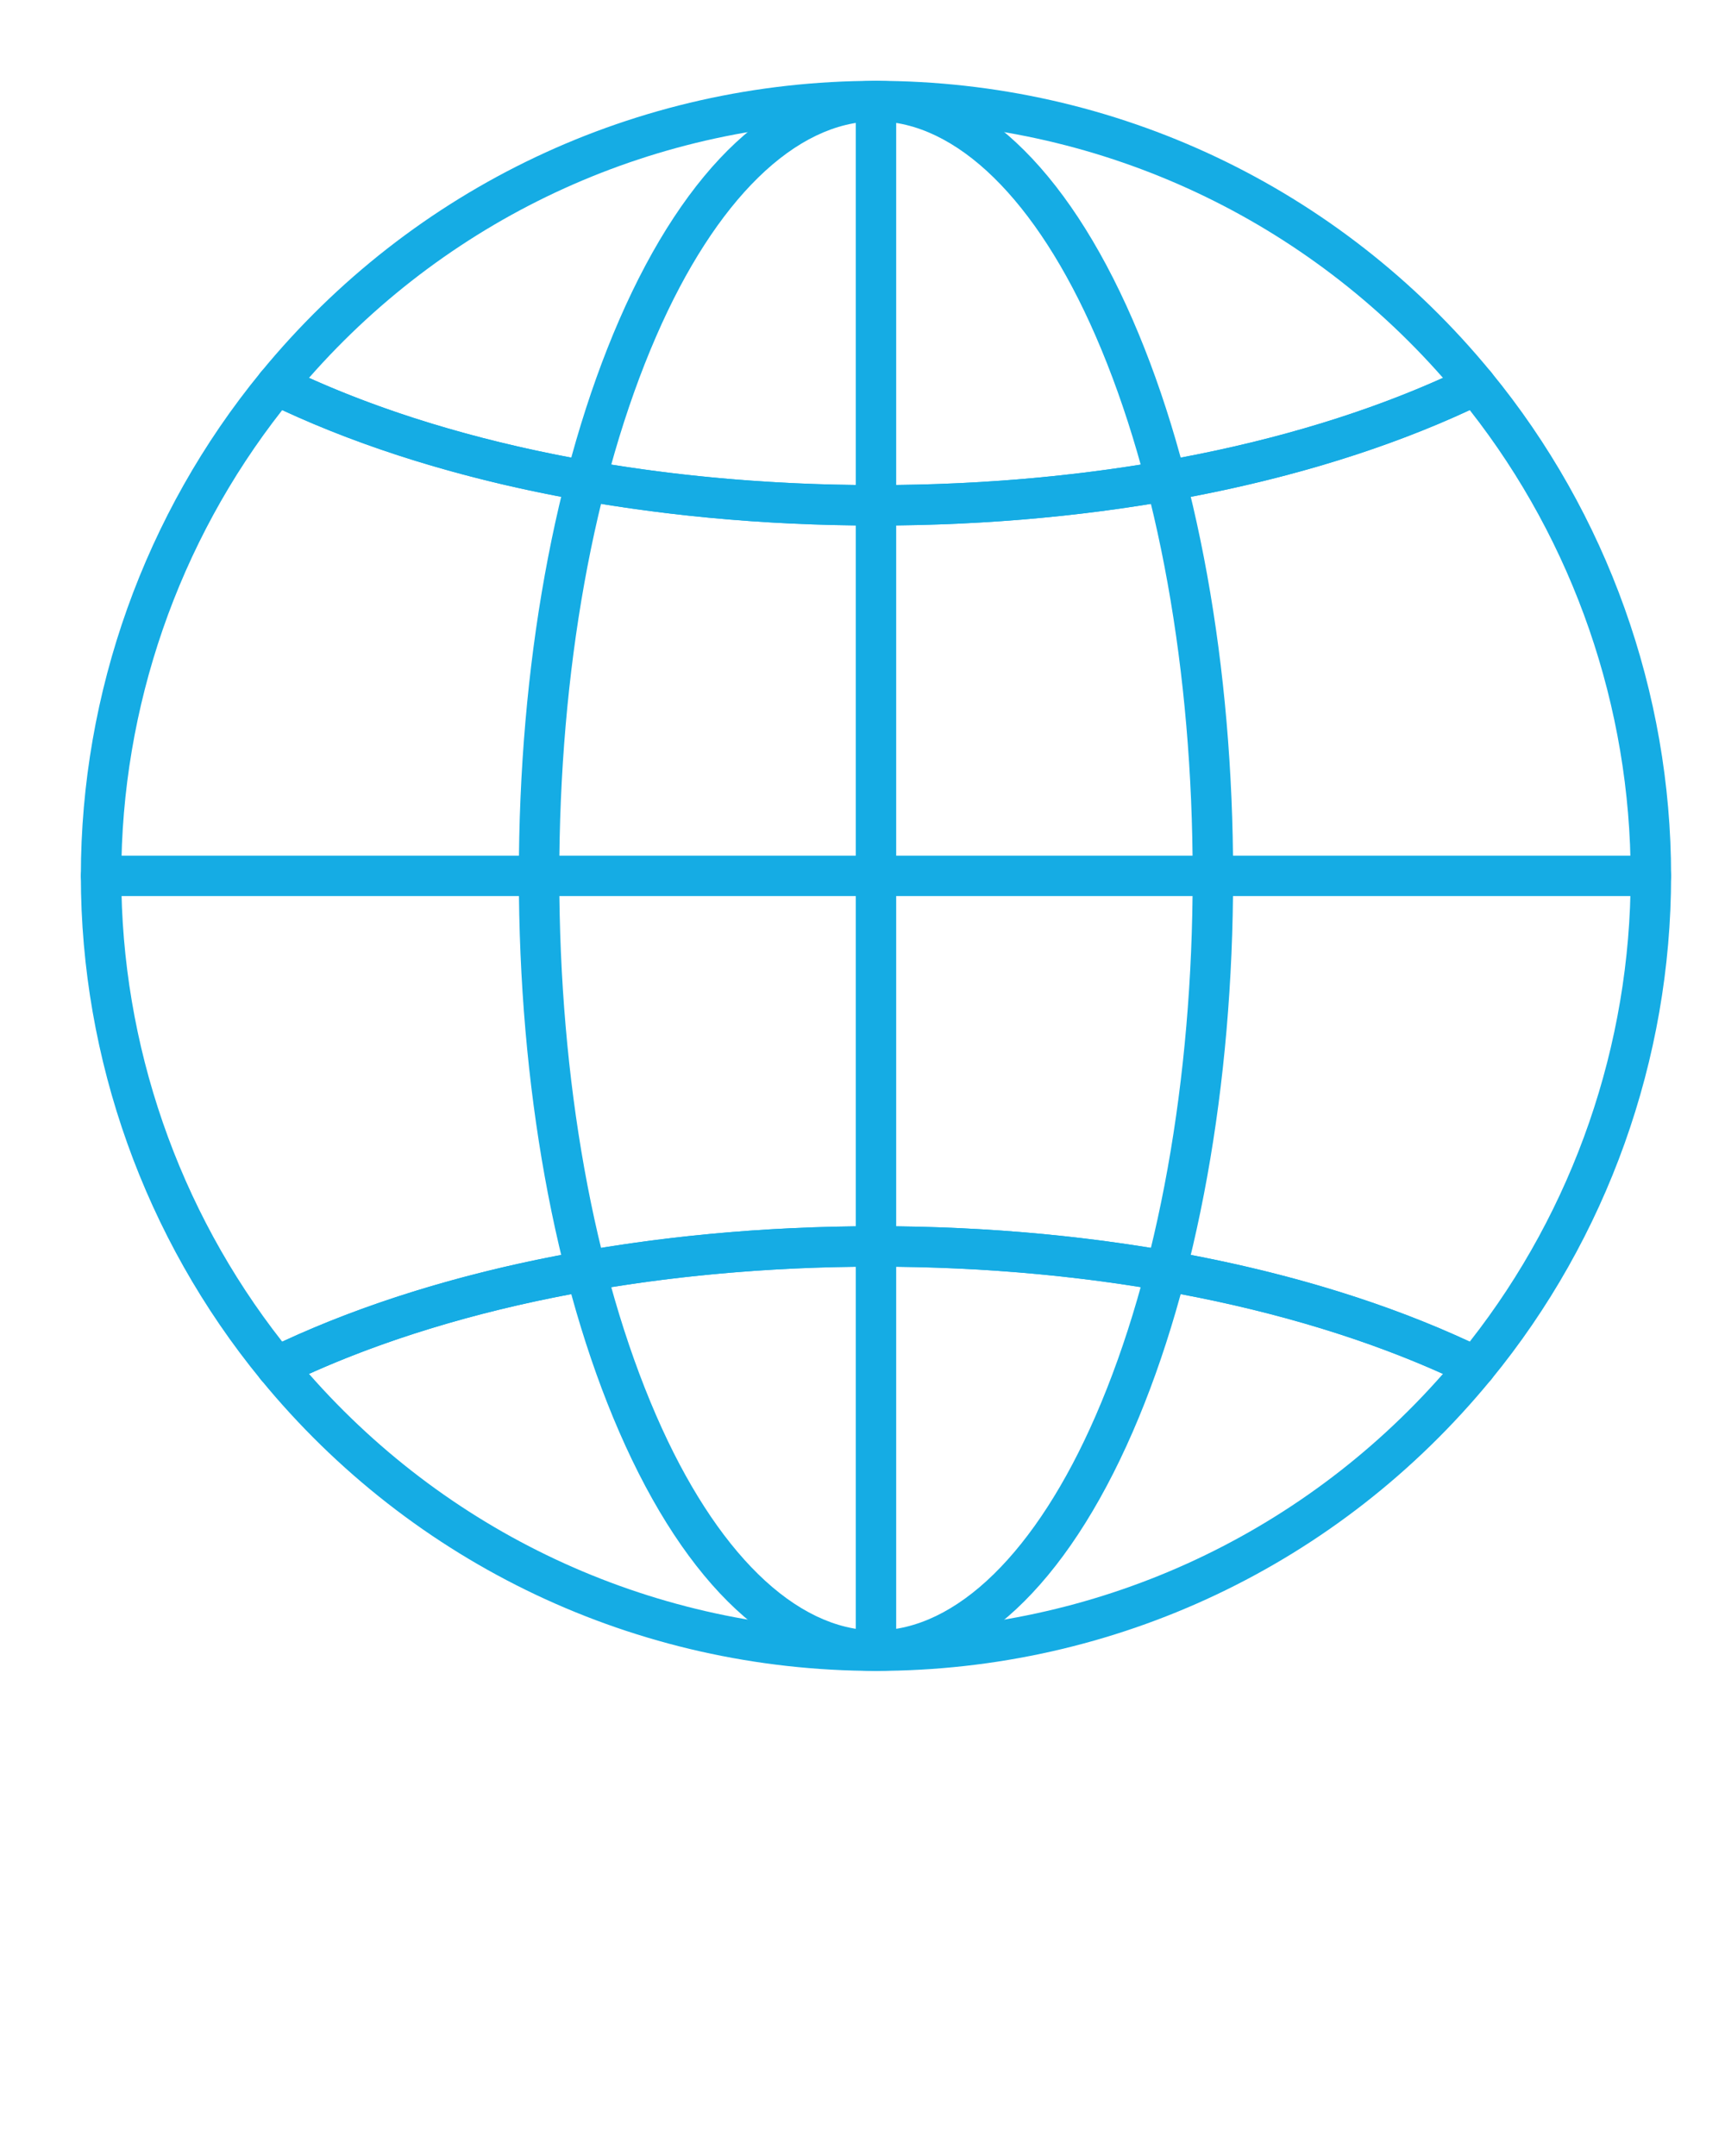 <svg xmlns="http://www.w3.org/2000/svg" xmlns:xlink="http://www.w3.org/1999/xlink" version="1.1" x="0px" y="0px" viewBox="0 0 512 640" enable-background="new 0 0 512 512" xml:space="preserve"><g><g><g><path fill="#15ace4" d="M260,496c-29.248,0-56.314-25.205-76.213-70.973C164.579,380.848,154,322.24,154,260     c0-62.24,10.579-120.848,29.787-165.027C203.686,49.206,230.752,24,260,24c29.248,0,56.314,25.206,76.213,70.973     C355.422,139.152,366,197.76,366,260c0,62.24-10.578,120.848-29.787,165.027C316.314,470.795,289.248,496,260,496z M260,36     c-23.824,0-47.591,23.239-65.208,63.758C176.225,142.461,166,199.37,166,260c0,60.631,10.225,117.539,28.792,160.242     C212.409,460.761,236.176,484,260,484c23.824,0,47.591-23.239,65.208-63.758C343.775,377.539,354,320.631,354,260     c0-60.63-10.225-117.539-28.792-160.242C307.591,59.239,283.824,36,260,36z"/></g><g><path fill="#15ace4" d="M260,496c-3.313,0-6-2.687-6-6V30c0-3.313,2.687-6,6-6s6,2.687,6,6v460C266,493.313,263.313,496,260,496z"/></g><g><path fill="#15ace4" d="M490,266H30c-3.313,0-6-2.687-6-6s2.687-6,6-6h460c3.313,0,6,2.687,6,6S493.313,266,490,266z"/></g><g><path fill="#15ace4" d="M437.943,411.723c-0.887,0-1.782-0.196-2.622-0.604C388.766,388.472,326.502,376,260,376     c-66.503,0-128.767,12.472-175.321,35.118c-2.498,1.216-5.503,0.557-7.265-1.592C42.97,367.515,24,314.411,24,260     c0-54.411,18.97-107.513,53.414-149.526c1.762-2.147,4.768-2.806,7.265-1.591C131.232,131.528,193.496,144,260,144     c66.503,0,128.767-12.472,175.321-35.118c2.499-1.216,5.503-0.557,7.265,1.591C477.03,152.486,496,205.589,496,260     c0,54.412-18.97,107.515-53.414,149.526C441.417,410.953,439.698,411.723,437.943,411.723z M260,364     c66.254,0,128.598,12.146,176.236,34.267C467.071,358.991,484,310.082,484,260c0-50.081-16.929-98.991-47.764-138.267     C388.6,143.854,326.256,156,260,156c-66.257,0-128.6-12.146-176.236-34.267C52.929,161.01,36,209.919,36,260     c0,50.081,16.929,98.991,47.764,138.267C131.401,376.146,193.745,364,260,364z"/></g><g><path fill="#15ace4" d="M260,156c-68.287,0-132.415-12.901-180.57-36.327c-1.651-0.803-2.844-2.318-3.236-4.112     c-0.393-1.793,0.057-3.668,1.221-5.088C122.471,55.519,189.021,24,260,24c70.979,0,137.529,31.519,182.586,86.474     c1.164,1.42,1.614,3.294,1.222,5.088c-0.394,1.794-1.586,3.309-3.236,4.112C392.414,143.099,328.285,156,260,156z M91.71,112.172     C137.41,132.734,196.788,144,260,144c63.212,0,122.589-11.266,168.29-31.828C385.681,63.664,324.783,36,260,36     C195.216,36,134.319,63.664,91.71,112.172z"/></g><g><path fill="#15ace4" d="M260,496c-70.979,0-137.529-31.519-182.586-86.474c-1.164-1.419-1.614-3.294-1.221-5.088     c0.393-1.793,1.585-3.309,3.236-4.111C127.587,376.901,191.715,364,260,364c68.284,0,132.412,12.901,180.571,36.327     c1.65,0.803,2.843,2.318,3.236,4.111c0.393,1.794-0.058,3.669-1.222,5.088C397.528,464.481,330.979,496,260,496z M91.71,407.828     C134.319,456.337,195.216,484,260,484c64.783,0,125.68-27.663,168.29-76.171C382.587,387.266,323.21,376,260,376     C196.789,376,137.412,387.266,91.71,407.828z"/></g></g></g></svg>
